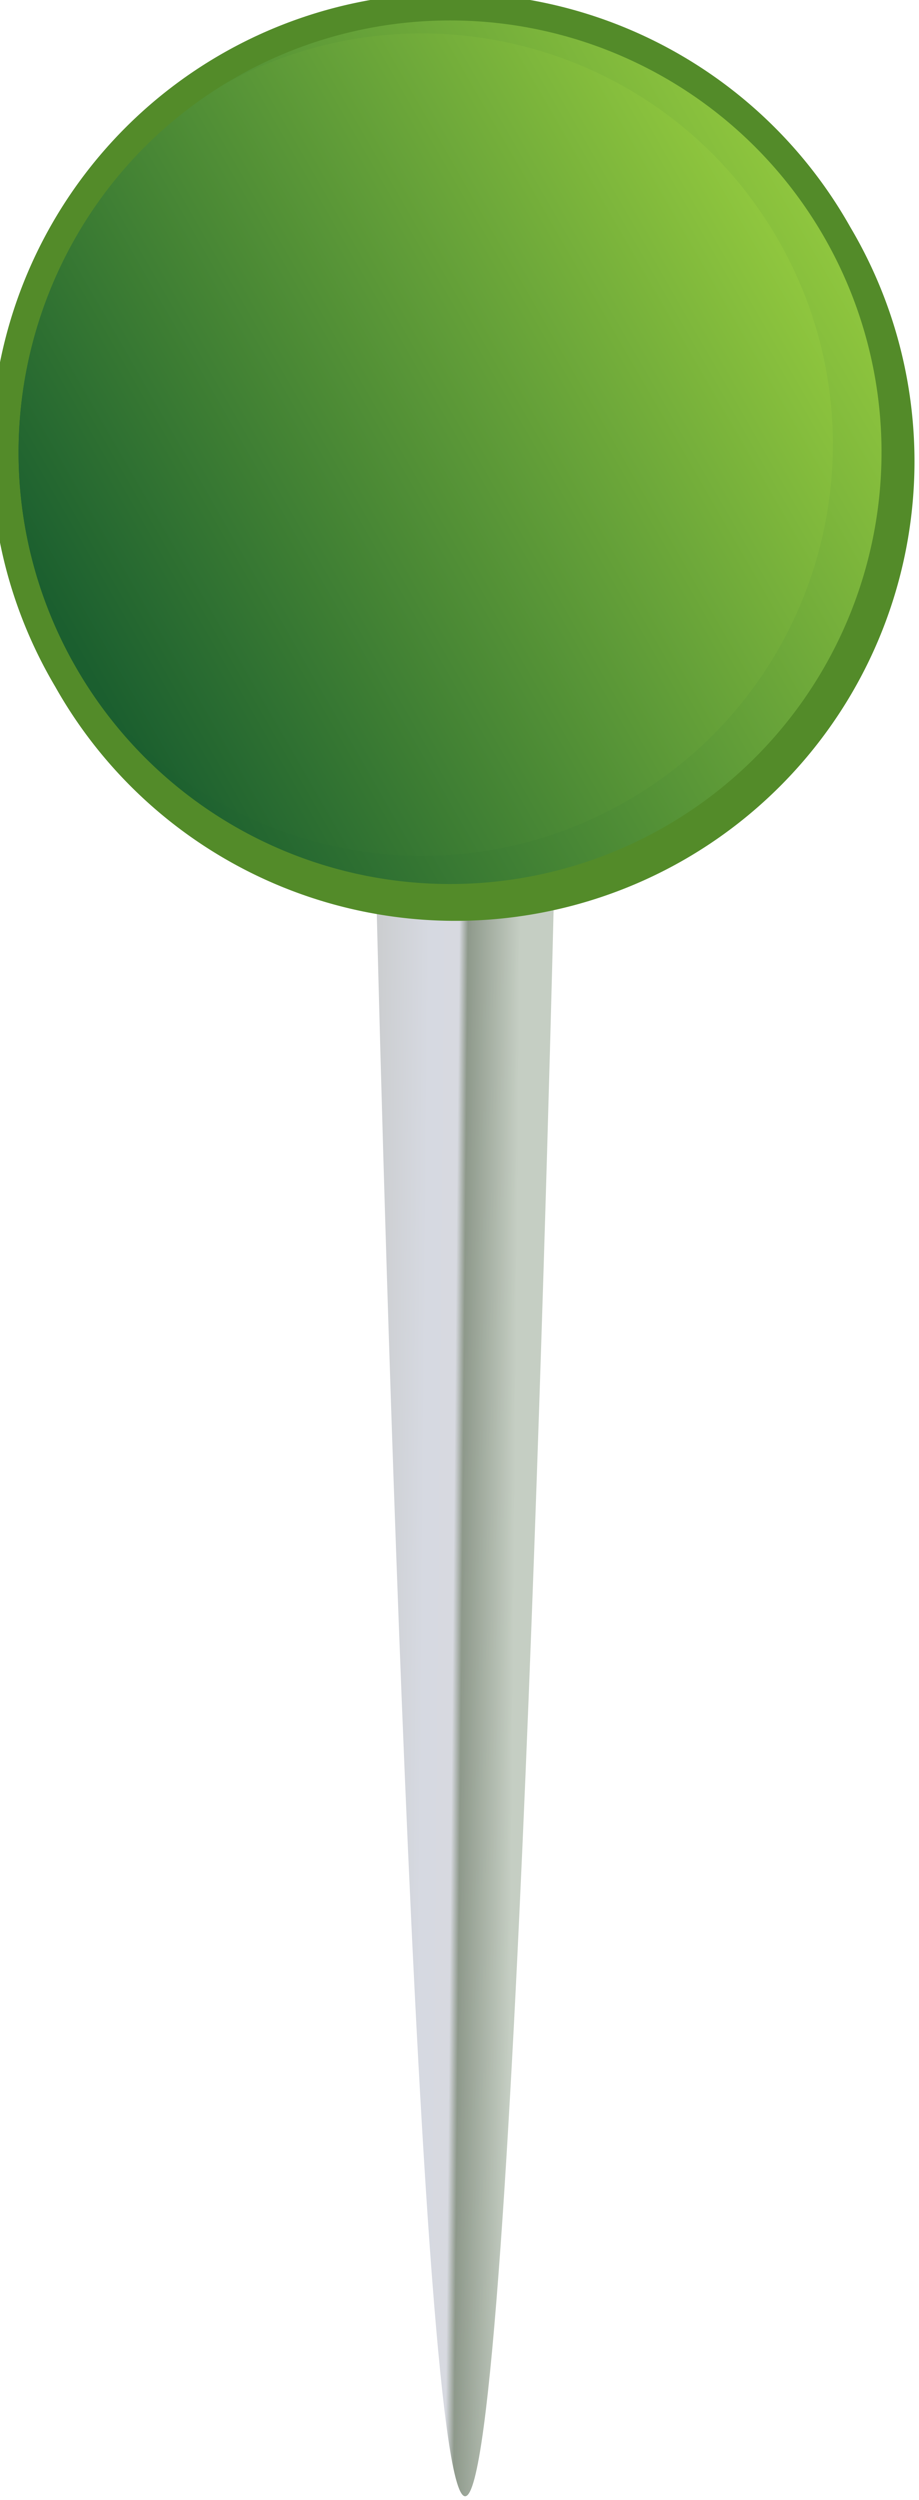 <?xml version="1.0" encoding="UTF-8" standalone="no"?>
<svg
   xmlns:dc="http://purl.org/dc/elements/1.1/"
   xmlns:cc="http://creativecommons.org/ns#"
   xmlns:rdf="http://www.w3.org/1999/02/22-rdf-syntax-ns#"
   xmlns:svg="http://www.w3.org/2000/svg"
   xmlns="http://www.w3.org/2000/svg"
   xmlns:xlink="http://www.w3.org/1999/xlink"
   xmlns:sodipodi="http://sodipodi.sourceforge.net/DTD/sodipodi-0.dtd"
   xmlns:inkscape="http://www.inkscape.org/namespaces/inkscape"
   width="3.893mm"
   height="10.583mm"
   viewBox="0 0 3.893 10.583"
   version="1.1"
   id="svg1061"
   inkscape:version="1.0.1 (3bc2e813f5, 2020-09-07)"
   sodipodi:docname="marker-green.svg"
   inkscape:export-filename="C:\Users\keega\Documents\cannlytics\cannlytics-website\cannlytics_website\static\cannlytics_website\images\markers\marker-green.png"
   inkscape:export-xdpi="96"
   inkscape:export-ydpi="96">
  <defs
     id="defs1055">
    <radialGradient
       cx="604.589"
       cy="2149.505"
       r="411.429"
       fx="604.589"
       fy="2149.505"
       id="radialGradient8170"
       xlink:href="#linearGradient4259"
       gradientUnits="userSpaceOnUse"
       gradientTransform="matrix(1.186,0,0,0.333,-106.751,1433.003)" />
    <linearGradient
       id="linearGradient4259">
      <stop
         id="stop4261"
         style="stop-color:#2d2a2a;stop-opacity:0.176"
         offset="0" />
      <stop
         id="stop4263"
         style="stop-color:#2d2a2a;stop-opacity:0"
         offset="1" />
    </linearGradient>
    <filter
       color-interpolation-filters="sRGB"
       id="filter4269-8">
      <feGaussianBlur
         stdDeviation="6.321"
         id="feGaussianBlur4271-6" />
    </filter>
    <linearGradient
       x1="99.665"
       y1="706.648"
       x2="154.35"
       y2="706.648"
       id="linearGradient8156"
       xlink:href="#linearGradient4139-0-1"
       gradientUnits="userSpaceOnUse"
       gradientTransform="matrix(-0.039,-0.023,-0.023,0.039,433.705,156.826)" />
    <linearGradient
       id="linearGradient4139-0-1">
      <stop
         id="stop4141-2-6"
         style="stop-color:#c5cec3;stop-opacity:1"
         offset="0" />
      <stop
         id="stop4143-0-0"
         style="stop-color:#8e998b;stop-opacity:1"
         offset="0.361" />
      <stop
         id="stop4145-8-9"
         style="stop-color:#d7d9e0;stop-opacity:1"
         offset="0.421" />
      <stop
         id="stop4149-9-5"
         style="stop-color:#d6d9e1;stop-opacity:1"
         offset="0.628" />
      <stop
         id="stop4147-28-8"
         style="stop-color:#cbcdcf;stop-opacity:1"
         offset="1" />
    </linearGradient>
    <radialGradient
       cx="631.045"
       cy="403.329"
       r="158.571"
       fx="631.045"
       fy="403.329"
       id="radialGradient4426"
       xlink:href="#linearGradient244"
       gradientUnits="userSpaceOnUse"
       gradientTransform="matrix(2,-3.2352694e-8,3.2352697e-8,2,-619.233,-402.867)" />
    <linearGradient
       id="linearGradient3757-6">
      <stop
         id="stop3759-78"
         style="stop-color:#8dd858;stop-opacity:1"
         offset="0" />
      <stop
         id="stop3767-7"
         style="stop-color:#3fc739;stop-opacity:1"
         offset="1" />
    </linearGradient>
    <radialGradient
       cx="461.429"
       cy="190.934"
       r="158.571"
       fx="461.429"
       fy="190.934"
       id="radialGradient8151"
       xlink:href="#linearGradient244"
       gradientUnits="userSpaceOnUse"
       gradientTransform="matrix(0.259,0,0,0.259,313.064,143.63)" />
    <linearGradient
       id="linearGradient3757-7-5">
      <stop
         id="stop3759-7-5"
         style="stop-color:#8efc55;stop-opacity:1"
         offset="0" />
      <stop
         id="stop3767-1-2"
         style="stop-color:#3fc739;stop-opacity:1"
         offset="1" />
    </linearGradient>
    <linearGradient
       x1="0"
       y1="0"
       x2="1"
       y2="0"
       gradientUnits="userSpaceOnUse"
       gradientTransform="matrix(2.046,-116.575,-116.575,-2.046,457.482,537.376)"
       spreadMethod="pad"
       id="linearGradient10793">
      <stop
         style="stop-opacity:1;stop-color:#f79c00"
         offset="0"
         id="stop10787" />
      <stop
         style="stop-opacity:1;stop-color:#ff5b00"
         offset="0.542"
         id="stop10789" />
      <stop
         style="stop-opacity:1;stop-color:#ffae00"
         offset="1"
         id="stop10791" />
    </linearGradient>
    <linearGradient
       x1="0"
       y1="0"
       x2="1"
       y2="0"
       gradientUnits="userSpaceOnUse"
       gradientTransform="matrix(242.656,-204.342,-204.342,-242.656,413.513,699.708)"
       spreadMethod="pad"
       id="linearGradient152">
      <stop
         style="stop-opacity:1;stop-color:#65b045"
         offset="0"
         id="stop144" />
      <stop
         style="stop-opacity:1;stop-color:#65b045"
         offset="0.18"
         id="stop146" />
      <stop
         style="stop-opacity:1;stop-color:#cddd4d"
         offset="0.664"
         id="stop148" />
      <stop
         style="stop-opacity:1;stop-color:#cddd4d"
         offset="1"
         id="stop150" />
    </linearGradient>
    <linearGradient
       inkscape:collect="always"
       xlink:href="#linearGradient244"
       id="linearGradient3316"
       x1="349.829"
       y1="476.584"
       x2="580.339"
       y2="476.584"
       gradientUnits="userSpaceOnUse" />
    <linearGradient
       x1="0"
       y1="0"
       x2="1"
       y2="0"
       gradientUnits="userSpaceOnUse"
       gradientTransform="matrix(126.65,0,0,-126.65,556.921,479.148)"
       spreadMethod="pad"
       id="linearGradient244">
      <stop
         style="stop-opacity:1;stop-color:#1b5f2f"
         offset="0"
         id="stop238" />
      <stop
         style="stop-opacity:1;stop-color:#1b5f2f"
         offset="0.006"
         id="stop240" />
      <stop
         style="stop-opacity:1;stop-color:#90c73e"
         offset="1"
         id="stop242" />
    </linearGradient>
    <linearGradient
       inkscape:collect="always"
       xlink:href="#linearGradient244"
       id="linearGradient1814"
       gradientUnits="userSpaceOnUse"
       x1="349.829"
       y1="476.584"
       x2="580.339"
       y2="476.584" />
    <linearGradient
       inkscape:collect="always"
       xlink:href="#linearGradient244"
       id="linearGradient1816"
       gradientUnits="userSpaceOnUse"
       x1="349.829"
       y1="476.584"
       x2="580.339"
       y2="476.584" />
    <linearGradient
       inkscape:collect="always"
       xlink:href="#linearGradient244"
       id="linearGradient1818"
       gradientUnits="userSpaceOnUse"
       x1="349.829"
       y1="476.584"
       x2="580.339"
       y2="476.584" />
    <linearGradient
       inkscape:collect="always"
       xlink:href="#linearGradient244"
       id="linearGradient1820"
       gradientUnits="userSpaceOnUse"
       x1="349.829"
       y1="476.584"
       x2="580.339"
       y2="476.584" />
    <linearGradient
       inkscape:collect="always"
       xlink:href="#linearGradient244"
       id="linearGradient3774"
       x1="397.308"
       y1="207.044"
       x2="479.304"
       y2="207.044"
       gradientUnits="userSpaceOnUse"
       gradientTransform="matrix(0.172,0,0,0.172,350.792,121.774)" />
    <linearGradient
       inkscape:collect="always"
       xlink:href="#linearGradient244"
       id="linearGradient3782"
       x1="325.714"
       y1="245.219"
       x2="642.857"
       y2="245.219"
       gradientUnits="userSpaceOnUse"
       gradientTransform="matrix(0.047,0,0,0.047,403.864,146.263)" />
  </defs>
  <sodipodi:namedview
     id="base"
     pagecolor="#ffffff"
     bordercolor="#666666"
     borderopacity="1.0"
     inkscape:pageopacity="0.0"
     inkscape:pageshadow="2"
     inkscape:zoom="5.6"
     inkscape:cx="-24.679734"
     inkscape:cy="7.729144"
     inkscape:document-units="mm"
     inkscape:current-layer="g1686"
     inkscape:document-rotation="0"
     showgrid="false"
     inkscape:window-width="1920"
     inkscape:window-height="1166"
     inkscape:window-x="-11"
     inkscape:window-y="-11"
     inkscape:window-maximized="1" />
  <g
     inkscape:label="Layer 1"
     inkscape:groupmode="layer"
     id="layer1"
     transform="translate(-106.845,-88.625)">
    <g
       transform="matrix(0.247,0,0,0.247,18.366,49.381)"
       id="g9705">
      <g
         id="g1686"
         transform="rotate(-30,412.856,275.12)">
        <path
           d="m 424.143,165.281 -2.632,-1.52 c 0,0 -13.096,23.974 -12.339,24.412 0.757,0.437 14.972,-22.892 14.972,-22.892 z"
           id="path3884-4-2-2-8"
           style="fill:url(#linearGradient8156);fill-opacity:1;stroke:none;stroke-width:0.172" />
        <path
           d="m 434.337,157.799 a 7.874,7.874 0 1 1 -15.747,0 7.874,7.874 0 1 1 15.747,0 z"
           id="path2985-8-9"
           style="fill:#538b29;fill-opacity:1;stroke:none;stroke-width:0.05" />
        <path
           d="m 433.863,157.706 a 7.4,7.4 0 1 1 -14.8,0 7.4,7.4 0 1 1 14.8,0 z"
           id="path2985-83"
           style="fill:url(#linearGradient3782);fill-opacity:1;stroke:none;stroke-width:0.047" />
        <path
           d="m 426.272,150.308 c -3.948,0.1 -7.126,3.293 -7.206,7.246 0.107,3.798 3.22,6.844 7.044,6.844 3.892,0 7.047,-3.154 7.047,-7.045 0,-3.831 -3.058,-6.949 -6.866,-7.045 -0.006,-1.7e-4 -0.012,1.3e-4 -0.019,0 z"
           id="path2985-2-5"
           style="fill:url(#linearGradient3774);fill-opacity:1;stroke:none;stroke-width:0.172" />
        <g
           id="g112"
           transform="matrix(0.12,0.069,0.069,-0.12,371.392,216.037)"
           style="fill:url(#linearGradient3316);fill-opacity:1">
          <g
             id="g114"
             style="fill:url(#linearGradient1820);fill-opacity:1">
            <g
               id="g120"
               style="fill:url(#linearGradient1818);fill-opacity:1">
              <g
                 id="g122"
                 style="fill:url(#linearGradient1816);fill-opacity:1">
                <path
                   d="m 349.829,624.894 c 2.201,-66.212 41.131,-115.337 94.552,-152.201 v 0 c 77.097,-48.842 122.678,-96.799 135.958,-161.28 v 0 c -0.002,0.011 -5.002,53.974 -47.32,101.87 v 0 c -42.323,47.9 -95.472,71.522 -125.657,106.299 v 0 c -30.183,34.777 -48.094,71.976 -48.094,122.172 v 0 c -3.384,-5.656 -6.518,-11.276 -9.439,-16.86"
                   style="fill:url(#linearGradient1814);fill-opacity:1;stroke:none"
                   id="path130"
                   inkscape:connector-curvature="0" />
              </g>
            </g>
          </g>
        </g>
      </g>
    </g>
  </g>
</svg>
